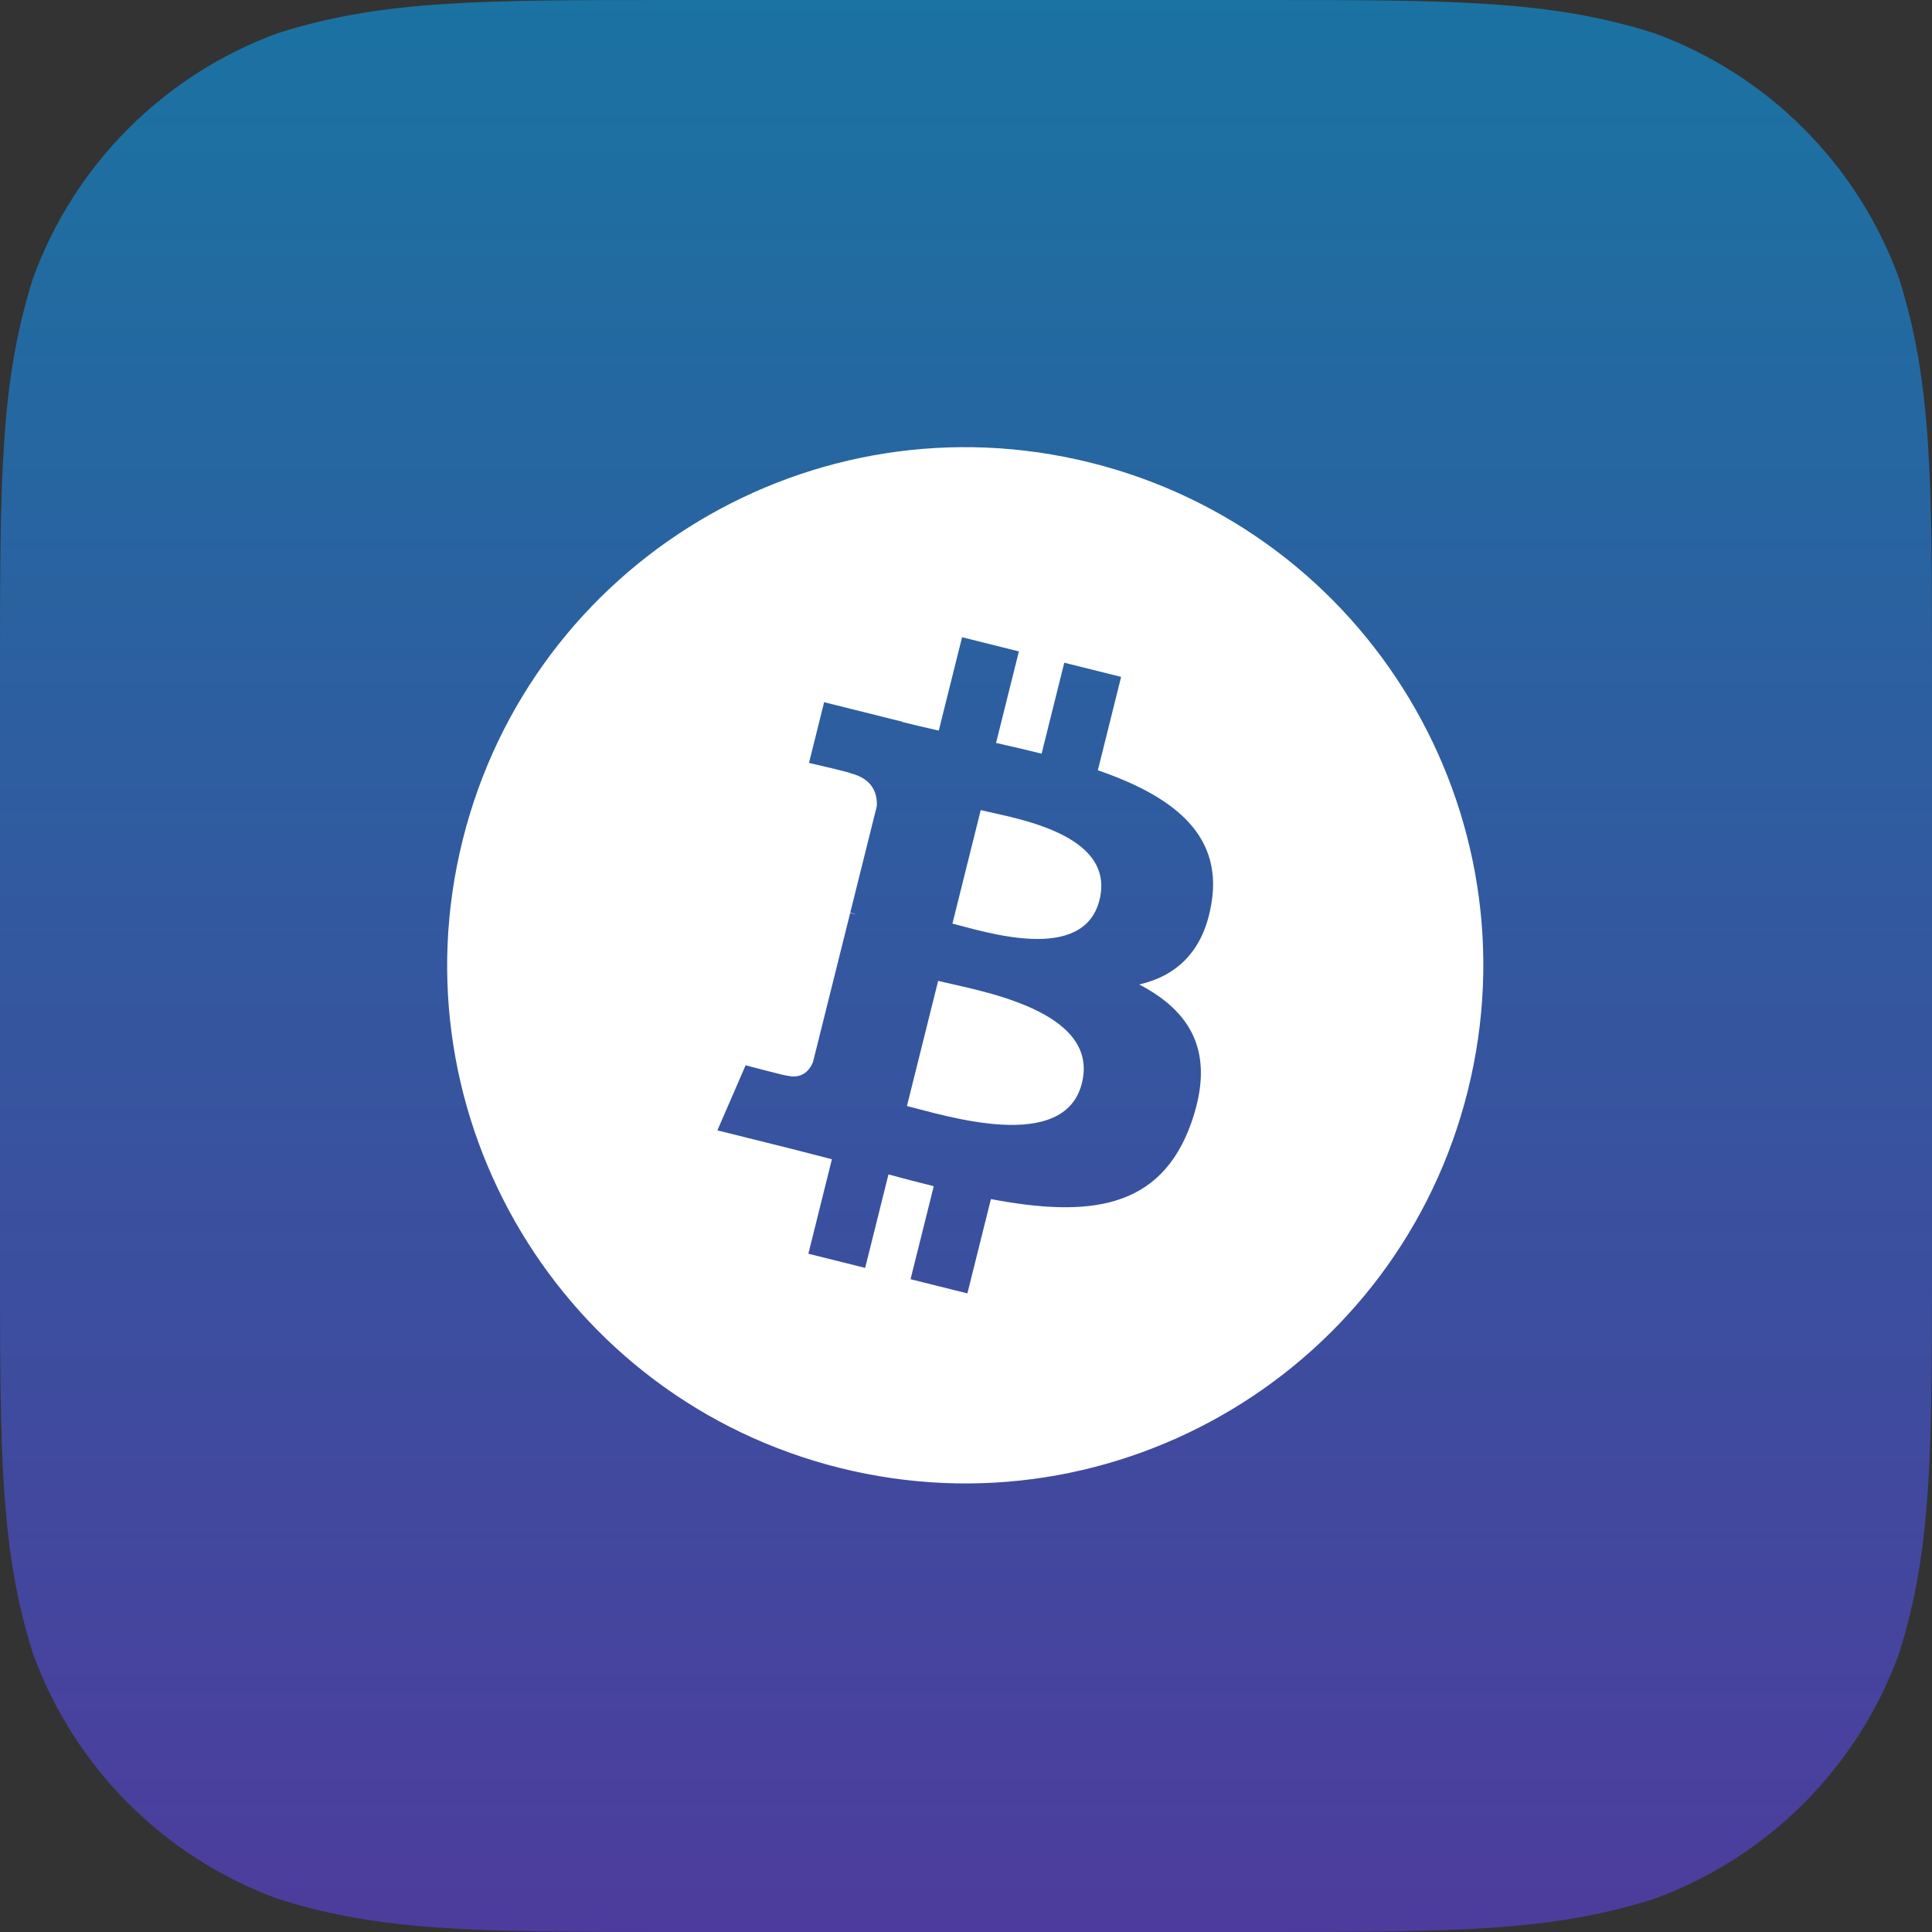 <?xml version="1.0" encoding="UTF-8" standalone="no"?>
<svg width="512px" height="512px" viewBox="0 0 512 512" version="1.1" xmlns="http://www.w3.org/2000/svg" xmlns:xlink="http://www.w3.org/1999/xlink" xmlns:sketch="http://www.bohemiancoding.com/sketch/ns">
    <rect x="0" y="0" width="512" height="512" fill="#333333" stroke="none"/>
    <!-- Generator: "Sketch Internal" 3.0 (7269) - http://www.bohemiancoding.com/sketch -->
    <title>Untitled</title>
    <description>Created with "Sketch Internal".</description>
    <defs>
        <linearGradient x1="50%" y1="100%" x2="50%" y2="-6.7963418e-10%" id="linearGradient-1">
            <stop stop-color="#4D3C9D" offset="0%"></stop>
            <stop stop-color="#1A73A2" offset="100%"></stop>
        </linearGradient>
    </defs>
    <g id="Page-1" stroke="none" stroke-width="1" fill="none" fill-rule="evenodd" sketch:type="MSPage">
        <g id="icon" sketch:type="MSLayerGroup">
            <path d="M438.26,8.747 C410.593,0 384.895,0 333.495,0 L178.505,0 C127.105,0 101.406,0 73.741,8.747 C43.535,19.742 19.742,43.535 8.747,73.741 C0,101.406 0,127.105 0,178.505 L0,333.495 C0,384.895 0,410.593 8.748,438.26 C19.742,468.465 43.535,492.259 73.741,503.252 C101.406,512 127.105,512 178.505,512 L333.495,512 C384.895,512 410.593,512 438.26,503.252 C468.465,492.258 492.258,468.465 503.253,438.26 C512,410.593 512,384.895 512,333.495 L512,178.505 C512,127.105 512,101.406 503.253,73.74 C492.258,43.535 468.465,19.741 438.26,8.747 L438.26,8.747 Z" id="Shape" fill="url(#linearGradient-1)" sketch:type="MSShapeGroup"></path>
            <path d="M388.989,289.034 C370.649,362.595 296.143,407.364 222.573,389.02 C149.033,370.68 104.264,296.17 122.613,222.612 C140.944,149.042 215.45,104.269 288.999,122.609 C362.565,140.949 407.329,215.468 388.989,289.034 L388.989,289.034 Z M321.139,238.778 C323.873,220.506 309.961,210.684 290.939,204.132 L297.109,179.381 L282.043,175.626 L276.036,199.725 C272.075,198.738 268.007,197.807 263.965,196.884 L270.016,172.627 L254.958,168.872 L248.783,193.614 C245.505,192.868 242.287,192.13 239.163,191.353 L239.18,191.276 L218.403,186.088 L214.395,202.179 C214.395,202.179 225.573,204.741 225.337,204.9 C231.439,206.423 232.542,210.461 232.357,213.662 L225.328,241.859 C225.749,241.966 226.294,242.12 226.895,242.361 C226.393,242.236 225.856,242.099 225.303,241.966 L215.45,281.465 C214.704,283.319 212.811,286.099 208.546,285.044 C208.696,285.263 197.595,282.31 197.595,282.31 L190.116,299.556 L209.722,304.444 C213.369,305.358 216.944,306.315 220.462,307.216 L214.227,332.25 L229.276,336.005 L235.451,311.237 C239.562,312.352 243.553,313.382 247.457,314.352 L241.304,339.004 L256.37,342.759 L262.605,317.772 C288.295,322.634 307.614,320.673 315.745,297.436 C322.298,278.727 315.419,267.935 301.902,260.898 C311.746,258.628 319.161,252.153 321.139,238.778 L321.139,238.778 Z M286.716,287.048 C282.061,305.757 250.56,295.643 240.347,293.107 L248.62,259.941 C258.833,262.49 291.582,267.536 286.716,287.048 Z M291.376,238.507 C287.128,255.526 260.91,246.879 252.405,244.759 L259.906,214.679 C268.411,216.799 295.801,220.755 291.376,238.507 L291.376,238.507 Z" id="coin" fill="#FFFFFF" sketch:type="MSShapeGroup"></path>
        </g>
    </g>
</svg>
